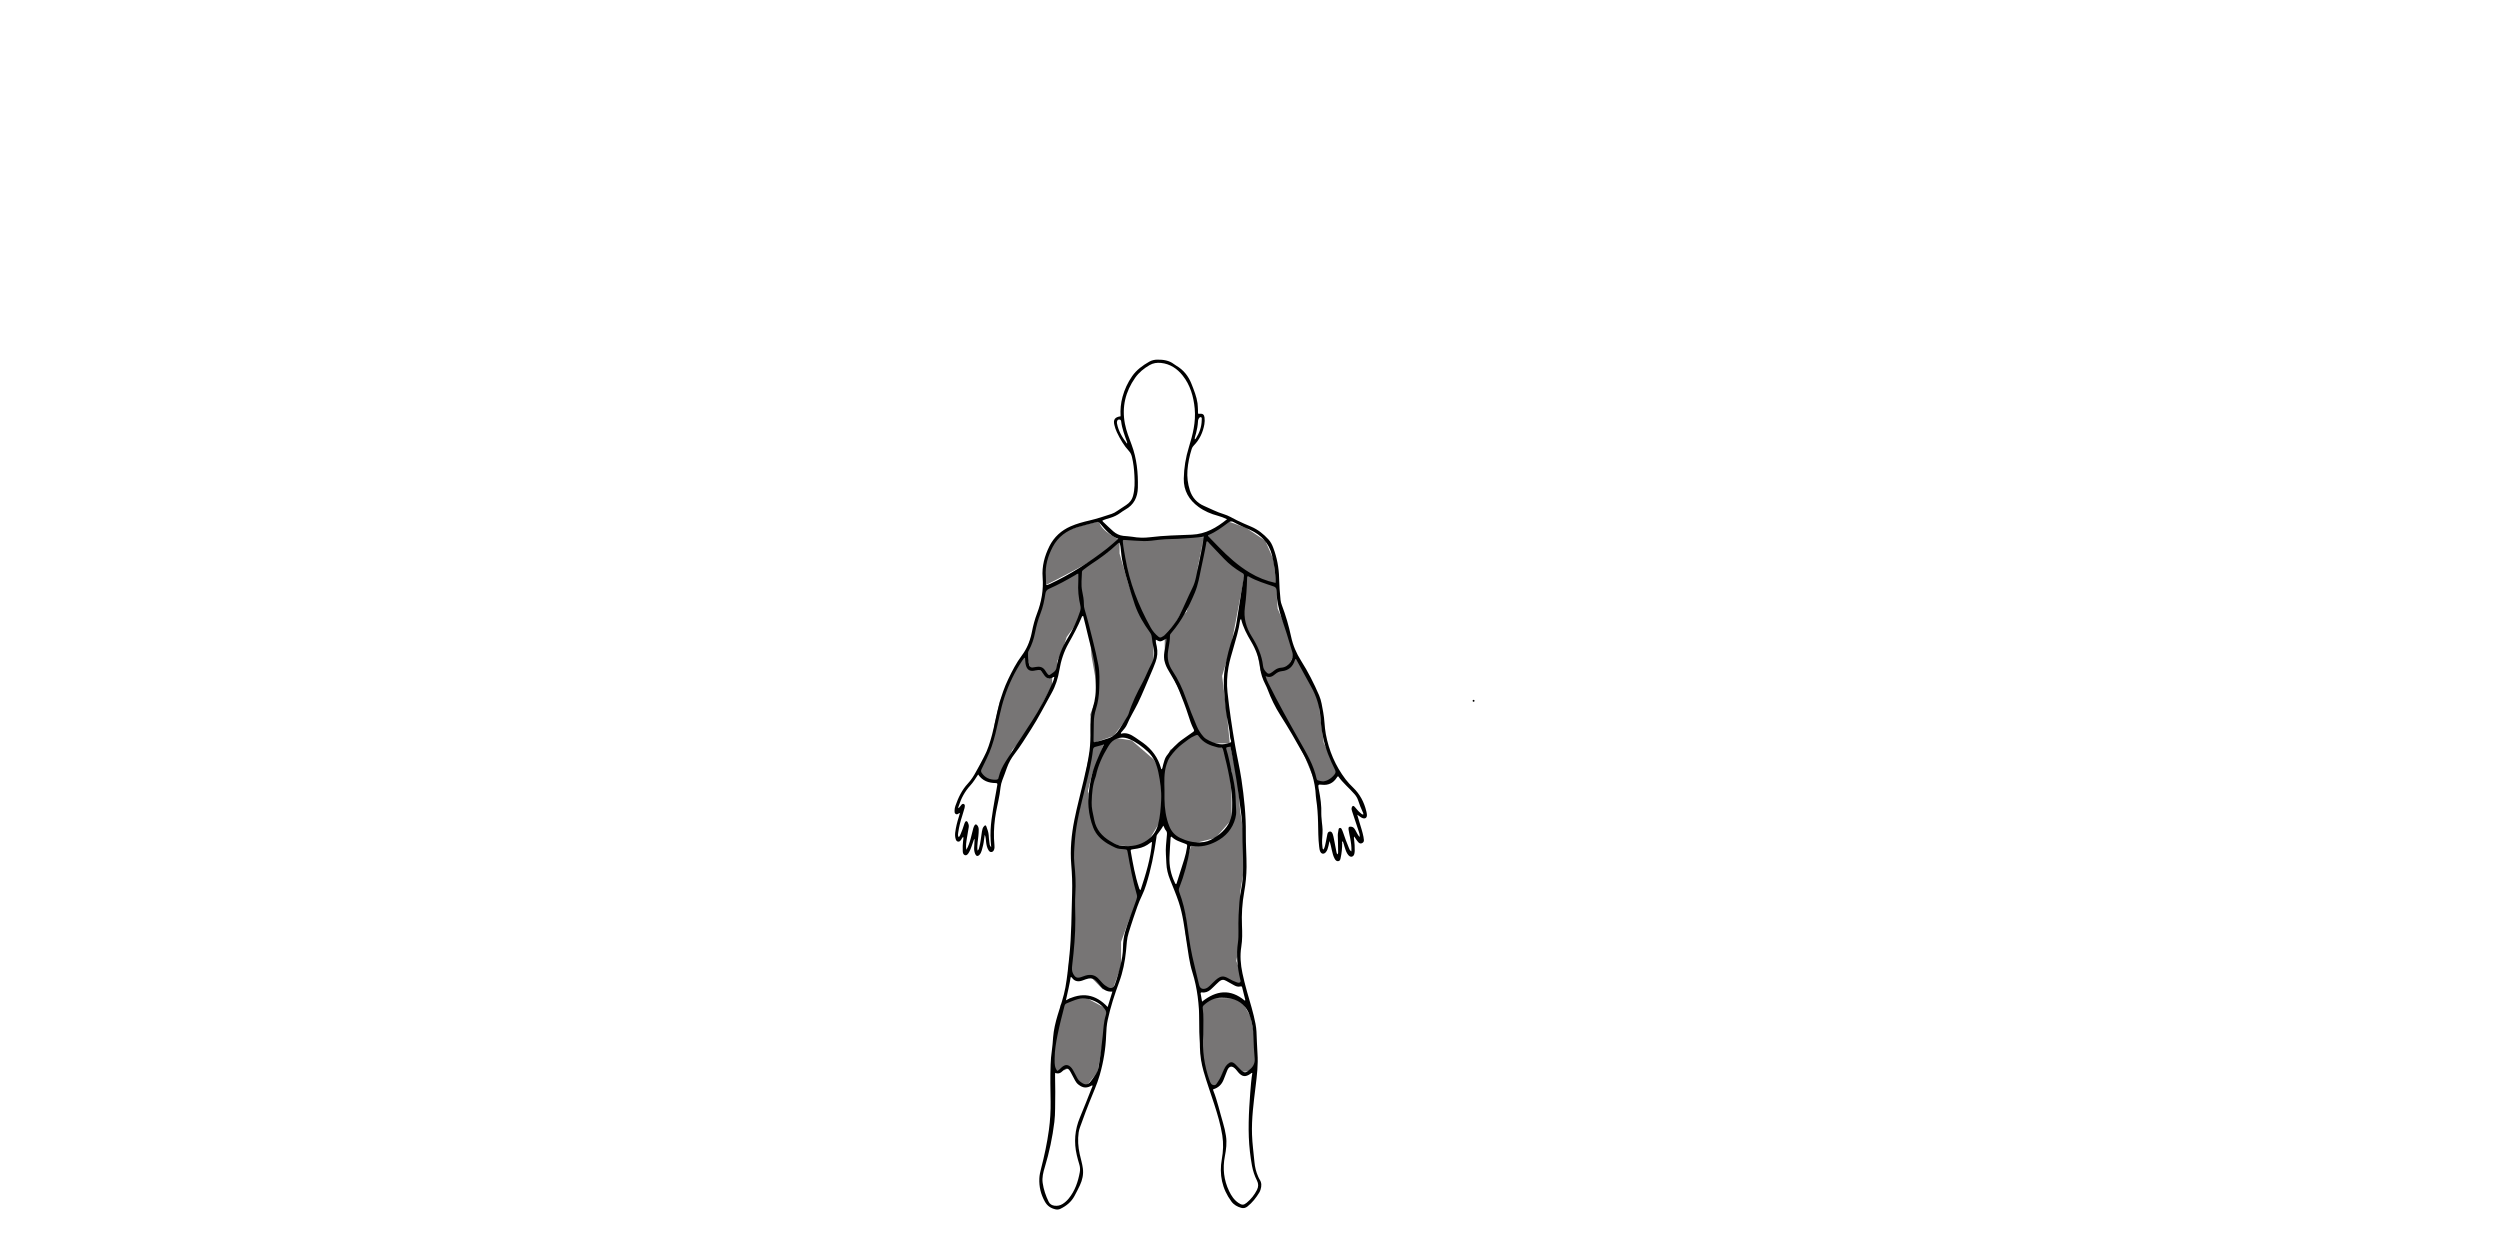 <?xml version="1.0" encoding="utf-8"?>
<!-- Generator: Adobe Illustrator 28.0.0, SVG Export Plug-In . SVG Version: 6.00 Build 0)  -->
<svg version="1.1" id="Layer_1" classname="backman" xmlns="http://www.w3.org/2000/svg" xmlns:xlink="http://www.w3.org/1999/xlink" x="0px" y="0px"
	 viewBox="0 0 1800 900" style="enable-background:new 0 0 1920 1080;" xml:space="preserve">
<style type="text/css">
	.st0{fill:#777575;}
</style>
<a href="http://localhost:3000/Shoulders">
<path class="st0" d="M751.83,421.83c0,0,54.26-26.81,54.26-33.19c0,0-14.04-6.38-14.68-13.4l-12.45,3.19l-14.36,4.47l-8.3,9.57
	l-4.47,13.4v10.21V421.83z M 919.06,421.83 916.94,402.89 910.98,389.28 896.94,379.91 883.74,375.23 866.72,386.72 879.91,398.53  892.89,411.4 906.3,416.94 916.94,421.83 z"/>
	</a>
	<a href="http://localhost:3000/Hands">
		<path class="st0" d="M703.32,555.87c0,0,9.57,8.94,14.68,6.38l3.83-6.38l7.02-15.87l7.66-8.38l8.3-12.13l7.02-15.32l5.74-10.85
		v-8.94l-2.55,4.47l-3.19-4.47l-6.38-3.83h-3.83l-3.19-7.02v-3.19l-7.98,12.13l-5.43,12.13l-5.11,10.21l-3.83,16.6l-1.91,13.4
		l-5.74,10.15L703.32,555.87z M 946.72,562.71 958.21,562.71 963.32,556.09 960,549.28 953.11,534.81 950.98,519.49 949.28,504.17  942.04,488.85 932.26,470.34 927.57,479.91 921.19,481.19 916.51,485.02 910.55,485.45 910.55,488.85 919.06,507.57 932.26,530.98  939.49,544.96 945.45,559.49 z"/>
	</a>
	<a href="http://localhost:3000/Triceps">
 		<path class="st0" d="M 738.43,470.34 741.62,480.55 745.45,480.55 748.43,482.04 751.83,484.38 755.02,488.85 758.64,486.3  761.19,482.47 761.19,476.09 765.45,466.72 768,458.64 
 		774.81,449.28 778.96,438.64 776.94,428.85 778.96,416.94 776.94,411.4 764.6,417.79 751.83,423.74 746.3,447.15 z M 907.57,482.89 914.38,486.72 919.06,482.89 927.57,479.91 932.26,470.34 926.3,453.11 919.91,438.21 
		919.06,426.3 919.06,421.83 896.09,413.96 892.89,441.62 897.79,453.53 904.6,466.3 906.72,478.21 z" />  <!--triceps-->
	</a>
	<a href="http://localhost:3000/Back">
		<path class="st0" d="M 806.09,388.64 817.79,435.66 827.57,456.51 834.81,461.19 845.45,450.13 857.36,428.85 863.32,405.87  866.72,386.72 838.6,386.72 z M 866.72,386.72 896.09,413.96 886.3,465.45 879.91,486.72 883.32,513.96 885.45,535.23 870.55,535.23  
			861.19,525.45 856.51,513.96 848.85,496.51 842.89,484.17 838.6,475.66 838.6,457.25 854.38,440.34 861.88,411.4 z M 786.72,535.23 802.04,529.7 811.83,516.53 822.04,495.66 830.55,476.09 830.55,464.17 830.55,458.44  819.49,439.91 812.26,419.91 806.09,398.53 806.09,386.72 776.94,411.4 777.79,433.53 784.6,456.09 785.87,472.26 788.43,486.72  789.28,502.89 785.02,514.38 z" ></path>
	</a>

	<a href="http://localhost:3000/Clavs1">
<path class="st0" d="M 758.69,770.55 763.74,770.55 766.3,770.55 769.7,768.85 776.94,779.49 781.62,782.47 790.13,772.26 794.38,748.85 797.36,726.72 
					782.47,718.64 770.55,718.64 763.74,723.32 757.57,762.89 z M 870.98,782.47 876.51,782.47 881.62,769.7 885.02,765.45 892.89,771.83 899.06,771.4 904.17,765.45 
					904.17,750.55 900.34,731.83 892.89,718.64 885.45,718.64 873.96,718.64 863.32,723.32 863.32,742.89 865.02,763.32 z " ></path>
  </a>
 	
  
	<a href="http://localhost:3000/behind">
		<path class="st0" d="M836.4,589.7l7.77,12.34l14.04,5.53l17.02-4.26l11.49-13.19v-16.17l-1.28-21.28l-5.74-14.47
		c0,0-17.77-8.51-18.14-10.64c-0.37-2.13-8.88,5.53-8.88,5.53L842.47,540l-6.06,16.51l-5.85-9.79l-15.74-13.62l-11.06-1.7l-6.38,3.83
		l-6.38,11.49l-7.23,24.68l2.13,23.4l11.49,12.77l17.45,2.13l11.06-2.55L836.4,589.7z M 863.32,712.26 868.85,712.26 873.96,708 880.34,704.6 888.85,708.43 896.09,708.43 890.13,691.83  892.89,677.79 892.89,662.89 892.89,642.47 896.09,623.32 
 		   896.09,603.32 892.89,583.74 890.98,560.34 887.57,544.96 885.45,535.23  879.7,538.21 886.72,555.23 887.57,570.55 886.72,590.13 883.74,598.21 873.11,605.87 858.21,607.57 
  			852.26,623.74 847.57,640.77  853.53,659.91 853.53,671.83 857.36,693.11 z M768.85,700.34l8.09,5.53l8.09-2.77l8.94,9.15h7.23l5.96-16.6v-17.45l5.53-15.32l8.09-17.87l-8.09-33.19 
			l-17.87-6.81l-5.96-6.38l-3.83-11.49l-1.7-17.87l2.98-11.91l4.68-10.64l3.83-11.49l-9.36,2.55c0,0-4.68,22.62-4.68,24.93 s-3.83,21.46-3.83,21.46s-4.26,11.49-4.26,12.77s0.43,19.15,0.43,19.15l-0.43,23.83l-0.43,31.49L768.85,700.34z"/>
	</a>
<g>
	<g >
		<path d="M806.82,299.73c-0.28-4.85,0.16-9.43,1.38-13.95c1.45-5.39,3.79-10.38,6.95-14.93c3.16-4.54,7.57-7.75,12.34-10.45
			c1.76-1,3.74-1.43,5.76-1.46c4.3-0.05,8.46,0.51,12.02,3.24c0.51,0.39,1.04,0.75,1.59,1.07c5.28,3.05,8.83,7.59,11.03,13.17
			c1.78,4.53,3.63,9.05,4.33,13.93c0.25,1.75,0.2,3.51,0.33,5.26c0.05,0.78-0.18,1.6,0.33,2.4c0.29-0.04,0.6-0.08,0.91-0.11
			c2.12-0.21,3.19,0.56,3.46,2.64c0.22,1.67,0.18,3.37-0.12,5.02c-1.04,5.81-3.42,10.97-7.6,15.21c-0.7,0.71-1.18,1.43-1.48,2.39
			c-1.59,5.06-2.69,10.22-3.09,15.49c-0.36,4.82,0.23,9.6,1.69,14.21c1.68,5.32,5.19,9.26,10.27,11.42
			c4.69,1.99,9.21,4.45,14.13,5.9c3.41,1.01,6.4,2.89,9.54,4.45c3.37,1.68,6.83,3.12,10.28,4.59c4.88,2.08,8.9,5.31,12.44,9.18
			c1.58,1.73,2.62,3.82,3.44,6c2.64,7.02,4.04,14.3,4.21,21.78c0.12,5.28,0.48,10.54,1.03,15.79c0.13,1.28,0.47,2.51,0.93,3.71
			c2.82,7.4,5.03,14.99,6.68,22.74c1.33,6.24,3.78,11.98,7.21,17.37c5.02,7.91,9.23,16.26,12.95,24.86c1.67,3.85,2.15,8,2.94,12.08
			c1.01,5.19,0.9,10.51,1.87,15.7c2.23,11.98,6.86,22.94,14.24,32.67c1.64,2.16,3.54,4.14,5.49,6.02
			c4.87,4.71,7.86,10.43,9.43,16.95c0.21,0.85,0.4,1.72,0.45,2.6c0.12,2.13-1.26,3.1-3.25,2.33c-1.27-0.49-2.21-1.53-3.73-2.42
			c0.59,2.02,1.07,3.67,1.56,5.32c1.05,3.52,2.23,7.01,2.94,10.62c0.15,0.78,0.28,1.57,0.32,2.37c0.06,1.07-0.48,1.81-1.47,2.24
			c-0.95,0.4-1.75,0.09-2.4-0.56c-0.56-0.56-1.02-1.22-1.49-1.87c-0.51-0.7-0.97-1.43-1.66-2.45c-0.32,0.98-0.12,1.65-0.03,2.29
			c0.38,2.62,0.42,5.26,0.43,7.9c0,0.32-0.02,0.64-0.06,0.96c-0.17,1.36-0.3,2.79-1.85,3.35c-1.21,0.43-2.46-0.43-3.54-2.28
			c-0.89-1.53-1.37-3.23-1.92-4.9c-0.42-1.27-0.62-2.63-1.32-3.81c-0.72,0.36-0.32,0.93-0.33,1.38c-0.02,3.61-0.36,7.18-1.14,10.71
			c-0.21,0.94-0.43,1.98-1.57,2.18c-1.31,0.24-2.1-0.66-2.66-1.65c-1.08-1.89-1.57-4.01-2.06-6.11c-0.51-2.22-0.9-4.47-1.7-6.74
			c-0.25,1.18-0.46,2.38-0.76,3.55c-0.42,1.62-0.79,3.28-1.96,4.58c-1.38,1.53-3.15,1.29-3.99-0.6c-0.49-1.1-0.6-2.31-0.75-3.5
			c-0.71-5.81-0.64-11.65-0.79-17.48c-0.14-5.52-0.48-11.01-1.33-16.47c-0.12-0.79-0.23-1.58-0.27-2.38
			c-0.46-10.94-3.87-21-9.13-30.48c-5.24-9.43-10.67-18.75-16.47-27.86c-3.69-5.8-6.7-12-9.12-18.46c-0.45-1.19-0.98-2.36-1.56-3.5
			c-1.95-3.81-3.38-7.79-3.82-12.05c-0.7-6.82-3.01-13.08-6.47-18.91c-3.03-5.11-5.82-10.28-7.2-16.1c-0.81,0.1-0.75,0.66-0.81,1.07
			c-0.9,6.6-2.85,12.95-4.68,19.32c-1.34,4.69-2.82,9.34-3.64,14.15c-1.02,5.94-1.35,11.93-0.71,17.92
			c1.34,12.64,3.24,25.2,5.37,37.73c1.44,8.43,3.44,16.76,4.69,25.22c1.92,12.9,3.28,25.85,3.15,38.92
			c-0.08,8,0.56,15.98,0.51,23.98c-0.04,6.1-0.62,12.09-1.7,18.1c-1.43,7.95-1.94,16.03-1.59,24.13c0.22,5.12,0.32,10.23-0.5,15.31
			c-1.03,6.41-0.48,12.75,0.84,19.06c0.94,4.45,2.05,8.84,3.29,13.22c2.18,7.68,4.62,15.3,6.11,23.17c0.36,1.88,0.6,3.8,0.7,5.7
			c0.29,5.19,0.34,10.39,0.72,15.57c0.59,8.04-0.4,15.95-1.36,23.89c-1.4,11.5-2.97,23-2.57,34.64c0.22,6.56,1.15,13.06,1.74,19.58
			c0.33,3.7,1.17,7.25,2.7,10.64c0.33,0.73,0.64,1.48,1.08,2.14c1.51,2.27,1.39,4.68,0.64,7.13c-0.23,0.76-0.54,1.52-0.95,2.2
			c-2.3,3.78-4.99,7.22-8.48,10c-1.36,1.08-2.86,1.46-4.49,1c-2.82-0.8-5.3-2.15-7.1-4.6c-6.76-9.14-8.85-19.46-6.89-30.44
			c1.03-5.78,1.25-11.4,0.35-17.14c-1.21-7.69-3.44-15.11-5.82-22.49c-2.55-7.9-5.4-15.71-7.68-23.7
			c-1.59-5.58-2.45-11.24-2.61-17.02c-0.18-6.31-0.29-12.63-0.39-18.95c-0.18-11.94-1.41-23.7-5.01-35.18
			c-2.23-7.1-3.06-14.52-4.21-21.87c-1.52-9.7-2.56-19.52-5.71-28.89c-1.8-5.37-4-10.61-6.13-15.87c-1.58-3.89-2.58-7.85-2.72-12.08
			c-0.14-4.23-0.64-8.45-0.27-12.69c0.22-2.55,0.41-5.1,0.67-7.64c0.13-1.24,0.08-2.36-0.86-3.34c-0.78-0.8-0.94-1.99-1.73-3.28
			c-1.33,2.46-2.94,4.4-4.42,6.44c-0.5,0.69-0.47,1.51-0.58,2.3c-1.63,11.49-3.89,22.84-7.39,33.92c-0.84,2.67-1.81,5.28-3.05,7.8
			c-2.55,5.17-4.23,10.69-6.12,16.11c-1.21,3.47-2.24,7-3.37,10.5c-1.37,4.23-1.48,8.65-1.91,13.02
			c-0.75,7.75-2.27,15.33-4.98,22.65c-3.28,8.85-6.18,17.81-8.18,27.05c-0.78,3.62-1.04,7.28-1.16,10.95
			c-0.33,9.8-1.91,19.35-4.61,28.79c-1.95,6.8-4.93,13.15-7.48,19.69c-1.86,4.76-3.75,9.51-5.41,14.35
			c-0.83,2.41-1.92,4.73-2.29,7.29c-0.76,5.21-0.37,10.36,0.73,15.47c0.75,3.51,1.85,6.93,2.3,10.52c0.54,4.3-0.36,8.27-2.14,12.1
			c-1.21,2.61-2.55,5.16-3.91,7.7c-2.28,4.24-5.82,7.15-10.1,9.21c-1.12,0.54-2.31,0.68-3.51,0.41c-3.34-0.75-5.89-2.37-7.67-5.53
			c-2.96-5.26-4.28-10.81-4.02-16.78c0.11-2.4,0.66-4.75,1.26-7.07c2.35-9.14,4.35-18.36,5.62-27.71
			c0.93-6.82,1.35-13.68,1.24-20.57c-0.15-8.88-0.33-17.75,0.01-26.63c0.13-3.36,0.38-6.71,0.88-10.03
			c0.48-3.17,0.66-6.36,0.91-9.54c0.43-5.45,1.68-10.71,3.25-15.94c2-6.65,4.39-13.18,5.61-20.06c1.32-7.41,2.05-14.88,2.82-22.35
			c1.57-15.13,1.53-30.34,2-45.52c0.21-6.87-0.06-13.77-0.63-20.62c-0.89-10.86,0.15-21.53,2.27-32.17
			c1.89-9.49,4.44-18.82,6.61-28.24c1.63-7.09,3.36-14.16,4.27-21.38c0.62-4.92,0.73-9.88,0.65-14.84
			c-0.09-5.62,0.19-11.17,1.87-16.61c0.8-2.58,1.33-5.28,1.66-7.97c0.96-7.9,0.54-15.77-0.64-23.65c-1.07-7.15-3.31-13.99-4.89-21
			c-0.98-4.36-2.12-8.68-3.18-12.98c-0.98-0.08-1,0.64-1.19,1.09c-2.67,6.44-5.96,12.54-9.38,18.61
			c-3.36,5.94-5.45,12.42-6.58,19.18c-0.98,5.87-2.72,11.48-5.67,16.71c-4.91,8.7-9.37,17.66-14.79,26.06
			c-3.86,5.98-7.53,12.08-11.88,17.72c-2.31,2.99-4.14,6.26-5.42,9.83c-1.08,3.01-2.15,6.02-3.33,8.99
			c-1.29,3.25-1.38,6.72-1.95,10.1c-0.99,5.83-2.53,11.55-3.3,17.43c-0.84,6.38-1.07,12.74-0.43,19.13
			c0.11,1.13,0.14,2.23-0.25,3.31c-0.32,0.89-0.86,1.59-1.81,1.74c-0.98,0.15-1.66-0.45-2.16-1.24c-1.18-1.88-1.56-4.01-1.8-6.16
			c-0.18-1.66-0.2-3.35-0.94-5.04c-0.18,1.16-0.41,2.32-0.52,3.49c-0.26,2.64-0.88,5.2-1.62,7.73c-0.34,1.15-0.8,2.28-1.62,3.18
			c-1.22,1.33-2.41,1.13-3.12-0.53c-0.6-1.42-0.84-2.92-0.77-4.46c0.09-2.07,0.23-4.14,0.36-6.44c-0.7,0.63-0.79,1.32-1.01,1.95
			c-0.9,2.56-1.64,5.19-2.95,7.59c-1.01,1.86-2.01,2.59-3.02,2.2c-1.46-0.57-1.56-1.93-1.58-3.21c-0.05-2.32-0.07-4.64,0.24-6.95
			c0.13-0.94,0.34-1.89,0.12-3.03c-0.85,0.55-1.04,1.47-1.55,2.12c-0.55,0.71-1.08,1.44-2.12,1.32c-1.16-0.13-1.54-1.07-1.81-2
			c-0.42-1.47-0.5-2.99-0.31-4.52c0.49-3.82,1.39-7.54,2.57-11.2c0.29-0.9,0.54-1.82,0.78-2.62c-0.14-0.32-0.27-0.35-0.45-0.22
			c-0.78,0.55-1.55,1.31-2.57,0.64c-0.94-0.62-0.8-1.67-0.79-2.62c0.02-1.13,0.26-2.22,0.63-3.28c2.04-5.86,4.65-11.38,8.95-16
			c2.46-2.65,4.37-5.7,6.07-8.89c1.8-3.38,3.79-6.67,5.53-10.09c2.62-5.15,4.34-10.63,5.82-16.21c1.94-7.34,3.14-14.85,5.17-22.18
			c1.69-6.11,3.73-12.07,6.47-17.77c2.84-5.9,5.8-11.74,9.77-17.03c3.76-5,6.06-10.68,7.24-16.82c0.9-4.64,2.09-9.2,3.78-13.61
			c3.2-8.33,4.66-16.95,3.98-25.85c-0.61-8,1.38-15.4,4.9-22.44c3.31-6.6,8.5-11.32,15.26-14.3c4.41-1.94,9.05-3.16,13.72-4.25
			c5.38-1.26,10.6-3.01,15.84-4.73c1.38-0.45,2.61-1.18,3.82-1.99c2.2-1.46,4.4-2.91,6.6-4.36c2.48-1.64,4.19-3.72,4.99-6.73
			c1.29-4.81,1.19-9.66,0.96-14.53c-0.21-4.47-0.72-8.92-1.76-13.29c-0.38-1.59-0.96-3.01-2.09-4.23
			c-3.73-4.03-6.44-8.73-8.79-13.66c-0.8-1.67-1.36-3.41-1.79-5.21C801.4,302.18,802.68,300.3,806.82,299.73z M793.68,374.87
			c0.15,0.28,0.23,0.53,0.39,0.68c2.5,2.36,4.95,4.77,7.53,7.04c2.01,1.77,4.41,2.89,7.1,3.23c2.14,0.27,4.32,0.27,6.44,0.64
			c4.3,0.76,8.62,0.89,12.9,0.35c10.01-1.28,20.1-1.41,30.14-1.85c9.97-0.44,17.74-5.01,25.31-11.12c-2.29-1.06-4.43-1.89-6.66-2.49
			c-4.98-1.33-9.7-3.32-13.87-6.37c-6.86-5.02-10.79-11.62-10.64-20.37c0.14-7.73,1.39-15.27,3.68-22.64
			c2.81-9.04,5.11-18.13,4.19-27.78c-0.83-8.71-3.21-16.9-8.63-23.75c-3.91-4.95-9.09-8.5-15.73-9.14c-2.86-0.28-5.6,0.12-8.1,1.57
			c-4.07,2.34-7.71,5.3-10.39,9.11c-7.03,10-9.73,21.05-7.38,33.21c1.01,5.22,2.97,10.12,4.82,15.05
			c3.74,9.98,4.74,20.33,4.49,30.88c-0.16,6.9-2.84,12.36-9.06,15.82c-1.25,0.7-2.44,1.54-3.6,2.38c-2.22,1.62-4.64,2.78-7.28,3.57
			C797.44,373.46,795.5,373.94,793.68,374.87z M869.04,389.7c-0.58,0.41-0.49,1.03-0.58,1.53c-0.99,5.99-2.38,11.91-3.61,17.85
			c-1.23,5.95-2.21,11.98-4.56,17.6c-4.34,10.35-9.45,20.28-16.82,28.87c-0.51,0.6-1.1,1.15-1.09,2.06
			c0.04,3.78-0.81,7.46-1.36,11.17c-0.76,5.13,0.19,9.7,3.12,14.11c4.13,6.2,7.3,12.95,9.75,19.99c2.34,6.72,4.95,13.33,7.75,19.87
			c1.17,2.74,2.74,5.23,4.7,7.49c0.58,0.67,1.2,1.28,1.96,1.75c3.02,1.86,6.26,3.23,9.77,3.8c2.49,0.41,4.92-0.21,7.3-0.94
			c0.73-0.23,1.31-0.74,0.94-1.63c-0.9-2.12-0.73-4.4-1.05-6.6c-0.79-5.54-2.24-10.97-2.82-16.54c-0.41-3.97-0.65-7.97-1.01-11.94
			c-0.52-5.76-0.44-11.52,0.53-17.21c1.34-7.89,3.39-15.61,5.97-23.19c1.08-3.19,1.9-6.43,2.42-9.76
			c1.12-7.18,2.22-14.37,3.36-21.55c0.53-3.31,1.13-6.62,1.7-9.92c0.49-2.84,0.41-3.1-1.86-4.49c-4.45-2.73-8.58-5.85-12.19-9.64
			c-3.53-3.71-7.04-7.42-10.58-11.12C870.23,390.69,869.85,389.94,869.04,389.7z M787.75,534.41c3.52-0.63,7.01-1.73,10.47-2.92
			c3.31-1.14,5.76-3.37,7.6-6.29c1.88-2.97,3.75-5.95,5.59-8.94c0.46-0.74,0.93-1.52,1.19-2.34c2.46-7.9,6.1-15.27,10.02-22.51
			c2.32-4.28,3.97-8.88,6.29-13.19c1.91-3.55,2.56-7.53,1.67-11.64c-0.56-2.57-1.06-5.18-1.3-7.8c-0.13-1.36-0.57-2.4-1.34-3.46
			c-4.43-6.1-8.26-12.53-10.78-19.69c-1.89-5.35-3.43-10.81-5.08-16.23c-2.26-7.42-4.31-14.88-4.99-22.66
			c-0.18-2.01-0.33-4.08-1.03-5.98c-0.8-0.04-1.13,0.48-1.52,0.85c-5.83,5.52-12.25,10.24-18.97,14.61
			c-1.87,1.22-3.61,2.64-5.42,3.96c-0.59,0.43-1.13,0.86-1.15,1.7c-0.1,4.54-0.79,9.08,0.15,13.63c0.64,3.13,1.28,6.27,1.24,9.49
			c-0.02,1.3,0.16,2.55,0.53,3.78c2.27,7.49,4.1,15.1,6,22.7c1.43,5.74,2.79,11.49,3.89,17.3c1.06,5.6,0.8,11.31,0.64,16.98
			c-0.14,5.06-0.86,10.02-2.39,14.85c-0.98,3.06-1.46,6.22-1.51,9.43c-0.06,4.4-0.14,8.79-0.21,13.19
			C787.34,533.6,787.31,534,787.75,534.41z M794.83,535.98c-2.05,0.59-3.92,1.25-5.85,1.66c-1.43,0.3-1.91,1.02-2.07,2.42
			c-1,9.08-3.31,17.9-5.46,26.74c-3.08,12.64-6.59,25.2-7.54,38.27c-0.41,5.66-0.92,11.31-0.34,16.99
			c0.73,7.08,1.15,14.17,0.69,21.3c-0.39,6.07-0.05,12.15-0.01,18.22c0.06,11.21-0.95,22.34-2.27,33.45
			c-0.26,2.18-0.36,4.25,0.78,6.27c1.37,2.43,2.64,3.09,5.29,2.34c1.15-0.33,2.25-0.82,3.39-1.17c3.66-1.12,6.95-0.63,9.61,2.36
			c0.9,1.01,1.83,2.01,2.76,3c1.16,1.24,2.52,2.23,4.01,3.01c2.29,1.19,3.98,0.47,4.85-1.93c1.61-4.44,2.89-8.98,3.99-13.56
			c1.05-4.35,1.89-8.76,1.91-13.26c0.01-3.79,0.49-7.5,1.52-11.12c2.25-7.92,5.5-15.49,8.14-23.28c0.39-1.17,0.65-2.2,0.29-3.46
			c-2.87-9.91-4.76-20.04-6.55-30.19c-0.42-2.36-0.42-2.41-2.78-2.59c-2.15-0.16-4.32-0.2-6.31-1.2c-1.78-0.9-3.61-1.73-5.31-2.77
			c-4.61-2.8-8.42-6.43-10.41-11.54c-1.83-4.7-2.96-9.62-3.39-14.66c-0.57-6.83,0.35-13.56,1.69-20.24
			C787.24,552.27,791.09,544.28,794.83,535.98z M885.88,537.59c-0.7,0.12-1.3,0.24-1.91,0.31c-1.02,0.13-1.33,0.54-0.98,1.61
			c1.62,5.03,2.5,10.24,3.64,15.39c1.35,6.08,2.77,12.16,2.99,18.43c0.12,3.44,0.19,6.88,0.41,10.31c0.12,1.87-0.09,3.66-0.57,5.45
			c-2.06,7.74-6.89,13.24-13.91,16.86c-5.37,2.77-11.06,4.18-17.14,3.1c-1.36-0.24-1.41,0.53-1.56,1.45
			c-1.58,9.9-4.17,19.53-7.83,28.86c-0.42,1.07-0.34,1.92,0.05,2.95c2.53,6.68,4.18,13.57,5.27,20.63
			c1.31,8.53,2.24,17.12,4.11,25.55c1.52,6.86,3.27,13.68,4.88,20.52c0.59,2.53,2.25,3.52,4.72,2.73c1.27-0.4,2.21-1.27,3.14-2.14
			c1.4-1.31,2.67-2.76,4.13-4c3.71-3.15,5.52-3.29,9.72-0.85c1.67,0.97,3.38,1.81,5.2,2.43c0.91,0.31,1.96,0.73,2.73-0.02
			c0.63-0.61,0.08-1.51-0.09-2.27c-1.99-8.64-2.85-17.35-1.57-26.18c0.39-2.7,0.39-5.42,0.38-8.14c-0.01-3.92-0.12-7.85,0.1-11.75
			c0.34-6.14,0.58-12.3,1.84-18.35c1.09-5.19,1.35-10.44,1.41-15.73c0.1-8.4-0.58-16.79-0.49-25.18c0.05-5.13-0.38-10.23-1.11-15.29
			c-1.49-10.28-2.65-20.61-4.59-30.82C887.88,548.18,887.11,542.89,885.88,537.59z M785.99,577.79c-0.17,3.66,0.94,8.16,1.9,12.7
			c1.44,6.83,5.49,11.59,11.29,15.06c2.12,1.26,4.22,2.7,6.7,3.13c6.21,1.06,12.33,0.71,17.95-2.4c5.01-2.77,8.5-6.94,9.99-12.58
			c1.52-5.76,1.9-11.67,2.21-17.57c0.35-6.76-0.64-13.43-1.99-20c-1.15-5.59-3.29-10.95-7.63-14.94c-3.94-3.63-8.25-6.85-13.21-9.01
			c-3.75-1.63-7.43-1.5-11.02,0.64c-2.01,1.2-3.25,3-4.42,4.93c-3.98,6.52-7.17,13.37-8.72,20.91c-0.05,0.23-0.13,0.46-0.21,0.69
			C786.74,564.96,786.16,570.83,785.99,577.79z M838.42,568.85c0,2.16-0.03,4.32,0,6.47c0.1,6.68,0.96,13.22,3.44,19.48
			c1.54,3.87,4.06,6.7,7.92,8.54c4.64,2.21,9.29,3.41,14.53,3.19c3.64-0.15,6.7-1.11,9.6-3.07c1.46-0.98,2.99-1.87,4.34-2.99
			c5.11-4.22,8.38-9.26,8.86-16.26c0.56-8.25-0.5-16.26-1.91-24.29c-1.18-6.69-2.87-13.27-4.5-19.86c-0.3-1.23-0.67-2.06-2.2-1.8
			c-0.68,0.12-1.44-0.06-2.13-0.23c-5.13-1.27-9.89-3.14-13.1-7.71c-1.06-1.5-1.16-1.38-2.91-0.65c-3.38,1.4-6.1,3.78-8.97,5.92
			c-3.49,2.6-6.4,5.8-8.92,9.32c-1.2,1.67-1.96,3.61-2.6,5.62C837.97,556.55,838.29,562.7,838.42,568.85z M866.71,386.41
			c-5.01,0.87-9.8,0.87-14.56,1.29c-5.89,0.53-11.82,0.25-17.7,0.95c-3.65,0.43-7.3,1.01-10.97,0.92
			c-4.46-0.12-8.92-0.48-13.38-0.77c-1.71-0.11-1.78-0.09-1.63,1.62c0.33,3.66,1.08,7.26,1.69,10.89
			c3.02,17.92,9.45,34.6,18.27,50.42c1.46,2.62,3.35,4.84,5.68,6.73c0.81,0.66,1.44,0.7,2.36,0.22c1.9-0.98,3.22-2.54,4.61-4.09
			c2.98-3.35,5.74-6.84,7.83-10.85c3.47-6.66,6.25-13.65,9.59-20.37c1.22-2.45,2.03-5.03,2.59-7.7c1.29-6.17,2.58-12.35,3.87-18.52
			C865.66,393.72,866.3,390.27,866.71,386.41z M832.19,460.57c-0.18,1.74,0.37,3.34,0.69,4.93c0.78,3.79,0.46,7.44-0.85,11.08
			c-1.08,3.01-2.31,5.96-3.6,8.88c-3.06,6.95-5.82,14.02-9.15,20.85c-2.52,5.17-5.64,10.03-7.84,15.37
			c-0.76,1.85-2.15,3.35-3.45,4.88c-0.39,0.46-1.04,0.79-0.9,1.74c3.95-1.18,7.17,0.55,10.27,2.66c1.92,1.3,3.85,2.59,5.72,3.96
			c6.27,4.58,10.66,10.51,12.79,18.03c0.09,0.33,0.09,0.77,0.62,0.94c0.63-1.05,0.67-2.29,1.01-3.42c0.66-2.14,1.09-4.4,2.41-6.23
			c3.39-4.68,7.22-8.96,12.05-12.25c2.37-1.62,4.66-3.38,7.05-4.97c0.9-0.6,0.87-1.12,0.44-1.95c-1.67-3.2-2.79-6.61-3.87-10.05
			c-1.87-5.95-4.2-11.73-6.48-17.53c-2.06-5.23-4.98-10.01-7.85-14.81c-2.41-4.03-3.74-8.26-2.9-13.03
			c0.32-1.81,0.64-3.62,0.93-5.43c0.22-1.43,0.79-2.85,0.54-4.44C835.43,462.28,835.43,462.28,832.19,460.57z M759.72,772.47
			c-0.04,0.77-0.09,1.16-0.08,1.55c0.24,8.07,0.15,16.15,0.04,24.22c-0.04,3.19-0.15,6.4-0.54,9.57
			c-1.35,11.04-3.66,21.88-6.88,32.54c-1.11,3.68-2.09,7.43-1.54,11.32c0.68,4.78,2.22,9.31,4.35,13.64
			c0.84,1.72,2.34,2.55,4.2,2.79c2.05,0.26,3.98-0.11,5.75-1.2c1.71-1.06,3.18-2.39,4.46-3.96c4.53-5.56,6.72-12.1,7.98-19.02
			c0.35-1.9,0.19-3.8-0.4-5.69c-0.66-2.13-1.25-4.3-1.76-6.47c-2.2-9.32-1.45-18.37,2.26-27.23c2.94-7,5.68-14.07,8.47-21.13
			c0.25-0.63,0.77-1.25,0.42-2.03c-3.91,2.29-6.55,2.17-9.9-0.4c-1.04-0.79-1.83-1.78-2.44-2.92c-1.06-1.97-2.11-3.95-3.15-5.93
			c-1.78-3.38-3.27-3.62-5.8-1.05C763.76,772.5,762.11,773.45,759.72,772.47z M901.67,772.52c-0.71-0.1-0.99,0.37-1.37,0.63
			c-3.54,2.47-5.95,2.19-8.76-1.08c-0.68-0.79-1.27-1.65-1.99-2.4c-2.51-2.61-4.63-2.19-5.97,1.14c-0.83,2.08-1.68,4.15-2.45,6.25
			c-1.36,3.69-3.85,6.17-7.67,7.24c0.02,0.32-0.01,0.58,0.07,0.79c3.03,7.59,4.7,15.6,7.05,23.4c0.92,3.06,1.62,6.18,2.11,9.35
			c0.78,4.98,0.14,9.86-0.8,14.76c-1.67,8.66-0.75,17.05,3.08,25.03c1.6,3.33,3.61,6.42,6.79,8.52c2.41,1.59,3.63,1.66,5.86-0.16
			c3.12-2.55,5.59-5.7,7.42-9.3c1.12-2.21,1.12-4.46-0.02-6.68c-1.73-3.37-2.89-6.94-3.59-10.64c-0.62-3.29-1.08-6.63-1.47-9.96
			c-1.65-14.29-0.83-28.58,0.23-42.86C900.54,781.84,900.93,777.16,901.67,772.52z M866.38,743.04c0,0.56,0.04,1.12-0.01,1.68
			c-0.83,11.39,0.68,22.46,4.53,33.22c0.57,1.59,1.14,3.12,2.96,3.37c1.78,0.24,2.3-1.46,3.11-2.57c1.6-2.22,2.55-4.78,3.61-7.28
			c0.78-1.85,1.62-3.64,3.09-5.08c2.1-2.04,3.68-2.11,5.78-0.09c1.49,1.44,2.84,3.03,4.36,4.44c1.66,1.54,3,1.78,4.73,0.4
			c2.76-2.2,5.18-4.66,4.84-8.75c-0.46-5.41-0.83-10.84-0.92-16.26c-0.09-5.1-0.98-9.99-2.6-14.79c-2.23-6.6-6.7-10.74-13.46-12.35
			c-2.25-0.54-4.59-0.61-6.91-0.62c-5-0.03-9.1,2.04-12.7,5.34c-0.64,0.59-0.96,1.24-0.83,2.12
			C866.79,731.53,866.31,737.29,866.38,743.04z M738,473.58c-0.4,0.15-0.59,0.16-0.67,0.26c-0.4,0.5-0.79,1-1.15,1.53
			c-5.56,8.28-9.83,17.18-12.97,26.64c-2.85,8.59-4.34,17.52-6.51,26.28c-1.55,6.23-3.51,12.29-6.36,18.05
			c-1.24,2.51-2.4,5.06-3.66,7.55c-0.49,0.98-0.41,1.78,0.2,2.66c2.33,3.37,5.62,4.86,9.62,4.86c1.89,0,2.19-0.23,2.61-2.08
			c0.93-4.04,2.79-7.64,4.96-11.11c1.1-1.76,2.21-3.52,3.37-5.25c5.21-7.76,10.25-15.64,15.37-23.46
			c5.74-8.75,10.55-18.09,14.88-27.64c0.64-1.42,1.19-2.9,1.44-4.47c-0.61-0.1-0.88,0.23-1.22,0.41c-2.08,1.12-3.76,0.88-5.39-0.84
			c-0.49-0.52-0.89-1.13-1.28-1.73c-2-3.07-2.3-3.2-5.88-2.51c-0.24,0.05-0.47,0.11-0.7,0.15c-3.17,0.58-5.07-0.62-5.97-3.68
			C738.16,477.43,738.26,475.58,738,473.58z M911.2,486.78c0.58,2.13,1.26,3.56,1.96,4.99c7.07,14.33,14.92,28.25,22.8,42.14
			c4.85,8.56,9.9,16.99,11.99,26.77c0.12,0.57,0.37,0.96,1.01,1.19c2.54,0.92,5,0.92,7.39-0.42c1.76-0.98,3.29-2.2,4.51-3.86
			c0.79-1.08,1-1.93,0.37-3.23c-1.85-3.81-3.62-7.65-5.12-11.61c-3.13-8.29-4.8-16.86-5.36-25.69c-0.52-8.09-2.81-15.67-6.81-22.75
			c-3.49-6.19-6.81-12.48-10.22-18.71c-0.24-0.44-0.33-1.09-1.03-1.12c-0.06,0.08-0.12,0.13-0.15,0.2
			c-0.09,0.22-0.16,0.45-0.24,0.68c-1.48,4.64-4.47,7.44-9.46,7.89c-1.89,0.17-3.5,1.06-4.92,2.3
			C916.08,487.14,914.1,488.13,911.2,486.78z M759.33,761.97c0,1.12-0.03,2.24,0.01,3.35c0.05,1.36,0.28,2.71,0.81,3.97
			c0.7,1.67,1.29,1.83,2.64,0.71c0.55-0.46,1.03-1,1.57-1.48c2.63-2.37,4.93-2.24,7.21,0.47c0.61,0.73,1.07,1.59,1.53,2.42
			c0.89,1.61,1.71,3.25,2.58,4.87c0.86,1.6,2.17,2.75,3.72,3.64c2.23,1.28,3.83,1.06,5.53-0.87c1.48-1.68,2.62-3.62,3.91-5.44
			c1.2-1.69,1.81-3.52,2.15-5.5c1.28-7.32,2.2-14.69,2.93-22.08c0.5-5.08,0.7-10.2,2.23-15.13c0.51-1.64,0.46-2.88-0.8-4.46
			c-3.17-3.99-7.22-6.15-12.05-7.19c-2.46-0.53-4.89-0.55-7.34,0.15c-2.77,0.79-5.39,1.98-8.05,3.04c-1.05,0.42-1.33,1.23-1.57,2.2
			c-1.73,6.81-3.53,13.6-4.9,20.49C760.32,750.68,759.39,756.27,759.33,761.97z M776.39,413.09c-0.86-0.1-1.45,0.54-2.11,0.92
			c-6.14,3.59-12.38,7.02-18.89,9.89c-1.81,0.8-2.45,1.89-2.73,3.68c-0.76,4.82-1.71,9.59-3.52,14.16c-1.76,4.47-3,9.1-3.91,13.82
			c-0.85,4.42-2.28,8.64-4.39,12.63c-0.26,0.49-0.61,1.01-0.63,1.53c-0.11,3.04,0.03,6.06,0.75,9.05c0.33,1.35,1.17,1.85,2.44,1.76
			c1.03-0.07,2.07-0.22,3.09-0.38c2.66-0.43,4.7,0.46,6.13,2.76c0.51,0.81,1.03,1.62,1.63,2.36c0.4,0.5,1.06,1.07,1.65,0.62
			c1.92-1.44,4.36-2.4,4.79-5.27c1.14-7.62,3.99-14.61,8.02-21.15c3.76-6.08,6.73-12.52,8.93-19.32c0.44-1.35,0.57-2.59,0.24-3.97
			c-1.35-5.71-1.9-11.5-1.51-17.37C776.5,416.92,776.39,415.02,776.39,413.09z M898.06,415.05c-0.04,0.26-0.12,0.57-0.13,0.87
			c-0.21,7.11-0.61,14.22-1.59,21.27c-1.06,7.67,0.8,14.51,4.86,20.99c4.11,6.54,7.34,13.49,8.2,21.29c0.17,1.53,0.76,2.73,1.7,3.85
			c1.78,2.12,2.62,2.24,4.83,0.63c0.65-0.47,1.26-0.98,1.9-1.46c1.44-1.09,3.01-1.66,4.86-1.78c5.2-0.32,9.37-6.22,7.74-11.28
			c-1.96-6.08-3.55-12.28-5.68-18.31c-3.01-8.55-5.54-17.19-5.77-26.33c-0.04-1.53-0.69-2.15-2.13-2.63
			c-5.97-2.01-12.02-3.86-17.58-6.92C898.92,415.05,898.57,414.87,898.06,415.05z M805.26,387.87c-3.78-1.09-6.16-3.33-8.52-5.63
			c-1.84-1.79-3.31-3.89-5.05-5.76c-0.55-0.59-1.04-0.84-1.87-0.62c-4.7,1.27-9.46,2.35-14.11,3.77
			c-7.72,2.35-13.91,6.86-17.72,14.09c-3.51,6.66-5.62,13.74-4.97,21.41c0.1,1.19,0.07,2.4,0.09,3.59c0.05,2.48-0.58,3.34,2.82,1.75
			c14.76-6.9,28.39-15.62,41.22-25.62C799.83,392.75,802.33,390.4,805.26,387.87z M918.44,419.73c0.04-0.41,0.11-0.72,0.09-1.03
			c-0.38-6.46-1.11-12.86-2.74-19.16c-2.24-8.63-7.69-14.33-15.59-17.96c-3.99-1.83-8.1-3.42-11.91-5.61
			c-1.58-0.91-2.65-0.65-4.04,0.4c-4.4,3.31-8.81,6.63-13.96,8.77c-0.27,0.11-0.63,0.2-0.54,0.77c2.48,2.55,5.04,5.18,7.59,7.81
			c6.82,7,14.02,13.53,22.45,18.6C905.58,415.8,911.75,418.28,918.44,419.73z M978.96,602.67c0.17-1.76-0.31-2.96-0.7-4.16
			c-1.56-4.78-3.16-9.56-4.74-14.33c-0.3-0.91-0.6-1.81-0.25-2.8c0.45-1.29,1.12-1.52,2.05-0.52c1.37,1.45,2.49,3.14,4.08,4.38
			c0.64,0.5,1.18,1.27,2.17,1.22c0.14-0.8-0.21-1.36-0.47-1.92c-1.26-2.68-2.32-5.44-3.24-8.25c-0.56-1.7-1.46-3.16-2.63-4.52
			c-3.8-4.41-8.41-8.05-11.7-12.81c-0.73,0.13-0.87,0.64-1.12,1.03c-2.51,3.84-6.02,5.56-10.62,5.03c-2.71-0.31-2.83-0.14-2.42,2.56
			c0.06,0.39,0.16,0.78,0.24,1.17c1.12,5.74,1.95,11.5,1.72,17.38c-0.05,1.11,0.15,2.23,0.21,3.34c0.2,3.5,0.96,6.96,0.66,10.51
			c-0.27,3.26-0.53,6.54-0.05,9.81c0.09,0.64-0.06,1.41,0.79,1.9c1.01-1.72,1.23-3.55,1.63-5.32c0.4-1.79,0.69-3.61,1.06-5.41
			c0.21-1.04,0.49-2.08,1.79-2.25c1-0.13,1.71,0.5,2.23,2.1c0.32,0.98,0.52,2.01,0.73,3.03c0.63,3.21,1.24,6.43,1.86,9.65
			c0.12,0.59,0.19,1.23,0.82,1.65c0.54-1,0.38-1.95,0.36-2.89c-0.05-3.6-0.06-7.2-0.22-10.79c-0.06-1.47,0.43-2.83,0.55-4.25
			c0.04-0.52,0.31-0.93,0.82-1.06c0.64-0.17,1.12,0.22,1.38,0.72c0.44,0.85,0.8,1.74,1.11,2.64c1.26,3.71,2.58,7.39,4.13,10.99
			c0.37,0.87,0.63,1.88,1.82,2.5c0.14-3.42-0.3-6.49-0.89-9.54c-0.39-2.04-0.88-4.06-1.17-6.12c-0.27-1.86,0.38-2.38,2.14-2.09
			c1.47,0.24,2.09,1.35,2.76,2.44C976.81,599.19,977.35,600.99,978.96,602.67z M695.76,611.87c1.52-2.61,2.42-5.41,3.17-8.26
			c0.63-2.39,1.18-4.81,1.82-7.2c0.21-0.76,0.52-1.53,0.94-2.18c0.58-0.9,1.21-0.87,1.93-0.03c0.76,0.89,1.05,1.92,1.06,3.1
			c0.04,3.13-0.46,6.21-0.8,9.31c-0.2,1.86-0.31,3.71-0.05,5.85c0.99-0.78,0.99-1.62,1.2-2.34c1.1-3.78,1.28-7.71,1.98-11.56
			c0.24-1.35,0.51-2.65,1.51-3.69c0.83-0.86,1.26-0.86,1.68,0.25c0.76,2.01,1.49,4.05,1.66,6.23c0.13,1.67,0.23,3.35,0.47,5.01
			c0.17,1.17,0.09,2.48,1.34,3.65c-0.14-1.74-0.27-3.17-0.37-4.59c-0.71-10.4,1.33-20.53,3.06-30.68c0.55-3.23,1.23-6.43,1.71-9.67
			c0.13-0.9-0.12-1.26-1.13-1.26c-5.12-0.04-9.56-1.57-12.66-6.18c-1.81,2.76-3.46,5.51-5.62,7.86c-3.98,4.31-6.65,9.35-8.4,14.91
			c-0.14,0.45-0.5,0.91-0.19,1.5c1.07-0.75,1.52-1.83,2.31-2.61c0.42-0.42,0.93-0.66,1.52-0.41c0.58,0.24,0.81,0.76,0.78,1.36
			c-0.03,0.56-0.08,1.12-0.23,1.66c-0.52,1.84-1.03,3.69-1.64,5.51c-1.29,3.88-2.25,7.83-2.86,11.86c-0.17,1.12-0.48,2.31,0.33,3.51
			c0.79-0.7,1.05-1.55,1.41-2.34c0.95-2.12,1.68-4.31,2.4-6.52c0.22-0.68,0.43-1.39,0.78-2c0.53-0.93,1.36-0.95,1.82-0.02
			c0.56,1.13,1.07,2.31,0.82,3.66c-0.47,2.59-0.88,5.2-1.31,7.79C695.73,606.16,695.25,608.97,695.76,611.87z M770.89,703.54
			c-0.82,5.39-2.14,10.76-3.43,16.69c11.52-6.21,21.41-4.44,30.05,4.81c1.17-3.81,2.26-7.35,3.41-11.08c-4,0.29-6.69-1.46-8.84-4.31
			c-0.86-1.15-1.84-2.22-2.81-3.28c-1.53-1.67-3.39-2.27-5.64-1.8c-1.42,0.3-2.75,0.82-4.09,1.33c-3.48,1.33-6.09,0.46-7.68-1.9
			C771.68,703.76,771.51,703.47,770.89,703.54z M829.47,606.38c-0.35-0.07-0.45-0.12-0.5-0.09c-0.27,0.17-0.54,0.34-0.79,0.54
			c-2.68,2.12-5.67,3.53-9.07,4.1c-1.18,0.2-2.36,0.38-3.54,0.57c-1.53,0.24-1.62,0.32-1.35,1.86c1.53,8.65,3.04,17.31,5.83,25.68
			c0.19,0.58,0.18,1.3,1.17,1.8C824.94,629.53,828.46,618.27,829.47,606.38z M843.42,602.34c-0.63,0.42-0.59,0.76-0.61,1.06
			c-0.3,4.54-0.6,9.08-0.78,13.63c-0.27,6.47,1,12.54,3.79,18.32c0.22,0.46,0.27,1.13,1.1,1.21c0.13-0.34,0.28-0.69,0.4-1.05
			c1.79-5.63,3.6-11.25,5.35-16.89c0.87-2.82,1.55-5.7,1.96-8.63c0.26-1.91,0.25-1.92-1.54-2.6
			C849.67,606.09,846.1,605.07,843.42,602.34z M896.26,720.47c0.13-0.12,0.25-0.25,0.38-0.38c-0.77-3.07-1.54-6.14-2.3-9.22
			c-0.18-0.74-0.69-0.77-1.29-0.62c-1.76,0.45-3.28-0.15-4.77-1.01c-1.79-1.04-3.65-1.97-5.43-3.03c-1.83-1.1-3.48-0.9-5.04,0.47
			c-0.72,0.63-1.41,1.3-2.1,1.96c-1.32,1.27-2.59,2.61-3.97,3.81c-1.81,1.57-3.91,2.45-6.38,2.08c-0.32-0.05-0.63-0.03-0.95,0.42
			c0.34,1.95,0.71,4.03,1.09,6.22C875.66,713.1,885.82,711.72,896.26,720.47z M811.48,319.48c0.03-0.57,0.11-0.83,0.04-1.02
			c-1.8-4.95-3.68-9.88-4.31-15.16c-0.01-0.08-0.03-0.16-0.05-0.23c-0.15-0.63-0.59-0.93-1.2-0.99c-0.71-0.07-1.25,0.22-1.54,0.88
			c-0.26,0.6-0.31,1.23-0.19,1.88C805.25,310.31,807.96,314.92,811.48,319.48z M860.16,316.27c0.45-0.02,0.66-0.25,0.83-0.51
			c2.57-4.03,4.16-8.39,4.25-13.21c0.01-0.81,0.33-2.09-0.7-2.21c-0.94-0.11-1.5,1.02-1.82,1.94c-0.15,0.44-0.16,0.94-0.18,1.41
			c-0.16,2.79-0.7,5.51-1.36,8.22C860.82,313.34,860.23,314.74,860.16,316.27z"/>
		<path d="M1061.67,504.66c-0.08,0.45-0.32,0.69-0.8,0.61c-0.34-0.06-0.58-0.27-0.58-0.61c-0.01-0.45,0.27-0.74,0.7-0.76
			C1061.46,503.88,1061.64,504.23,1061.67,504.66z"/>
	</g>
</g>
<path class="st0" d="M581.79,423.96"/>
</svg>